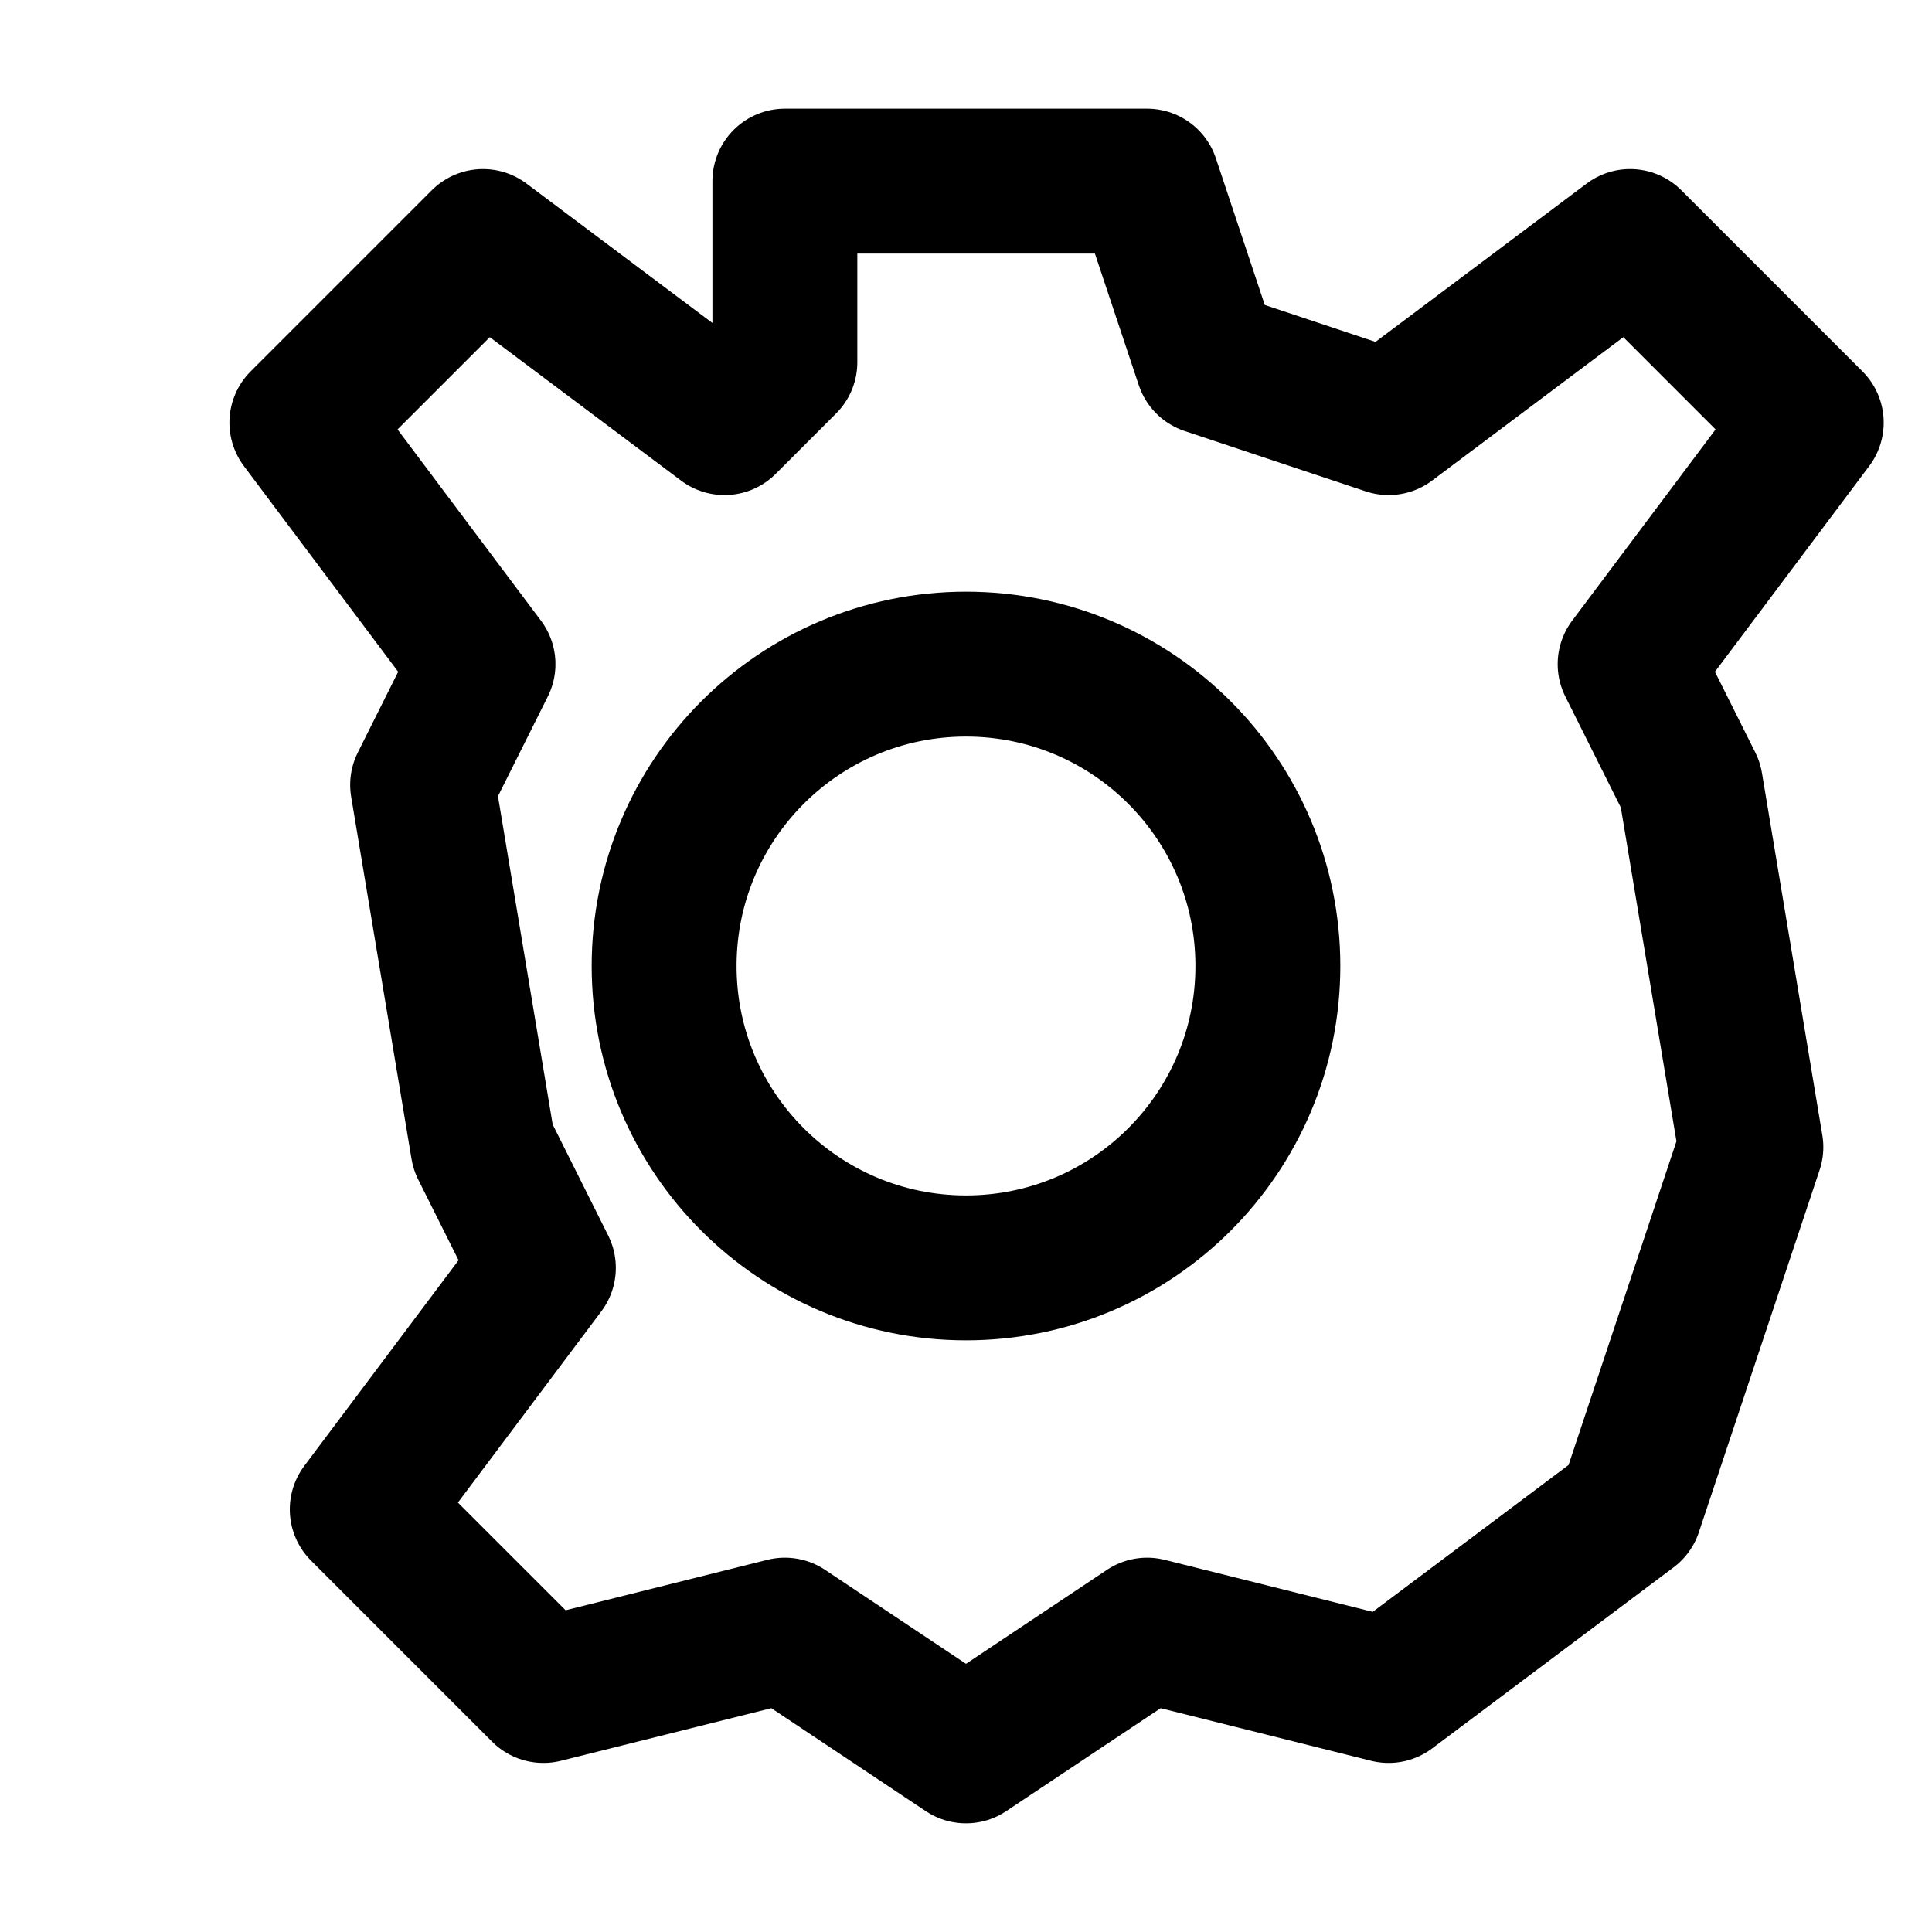 <svg width="16" height="16" viewBox="0 0 16 16" fill="none" xmlns="http://www.w3.org/2000/svg">
  <path d="M8 10.5C9.381 10.5 10.5 9.381 10.5 8C10.5 6.619 9.381 5.5 8 5.5C6.619 5.5 5.5 6.619 5.5 8C5.5 9.381 6.619 10.5 8 10.5Z" stroke="currentColor" stroke-width="1.2" fill="none"/>
  <path d="M6.5 1.5L9.5 1.5L10 3L11.5 3.5L13.5 2L15 3.5L13.5 5.5L14 6.5L14.5 9.5L14.5 9.5L14 11L13.5 12.5L11.5 14L9.5 13.5L8 14.5L6.5 13.5L4.5 14L3 12.5L4.5 10.5L4 9.5L3.5 6.5L4 5.5L2.5 3.5L4 2L6 3.5L6.5 3L6.5 1.5Z" stroke="currentColor" stroke-width="1.2" stroke-linejoin="round"/>
</svg>